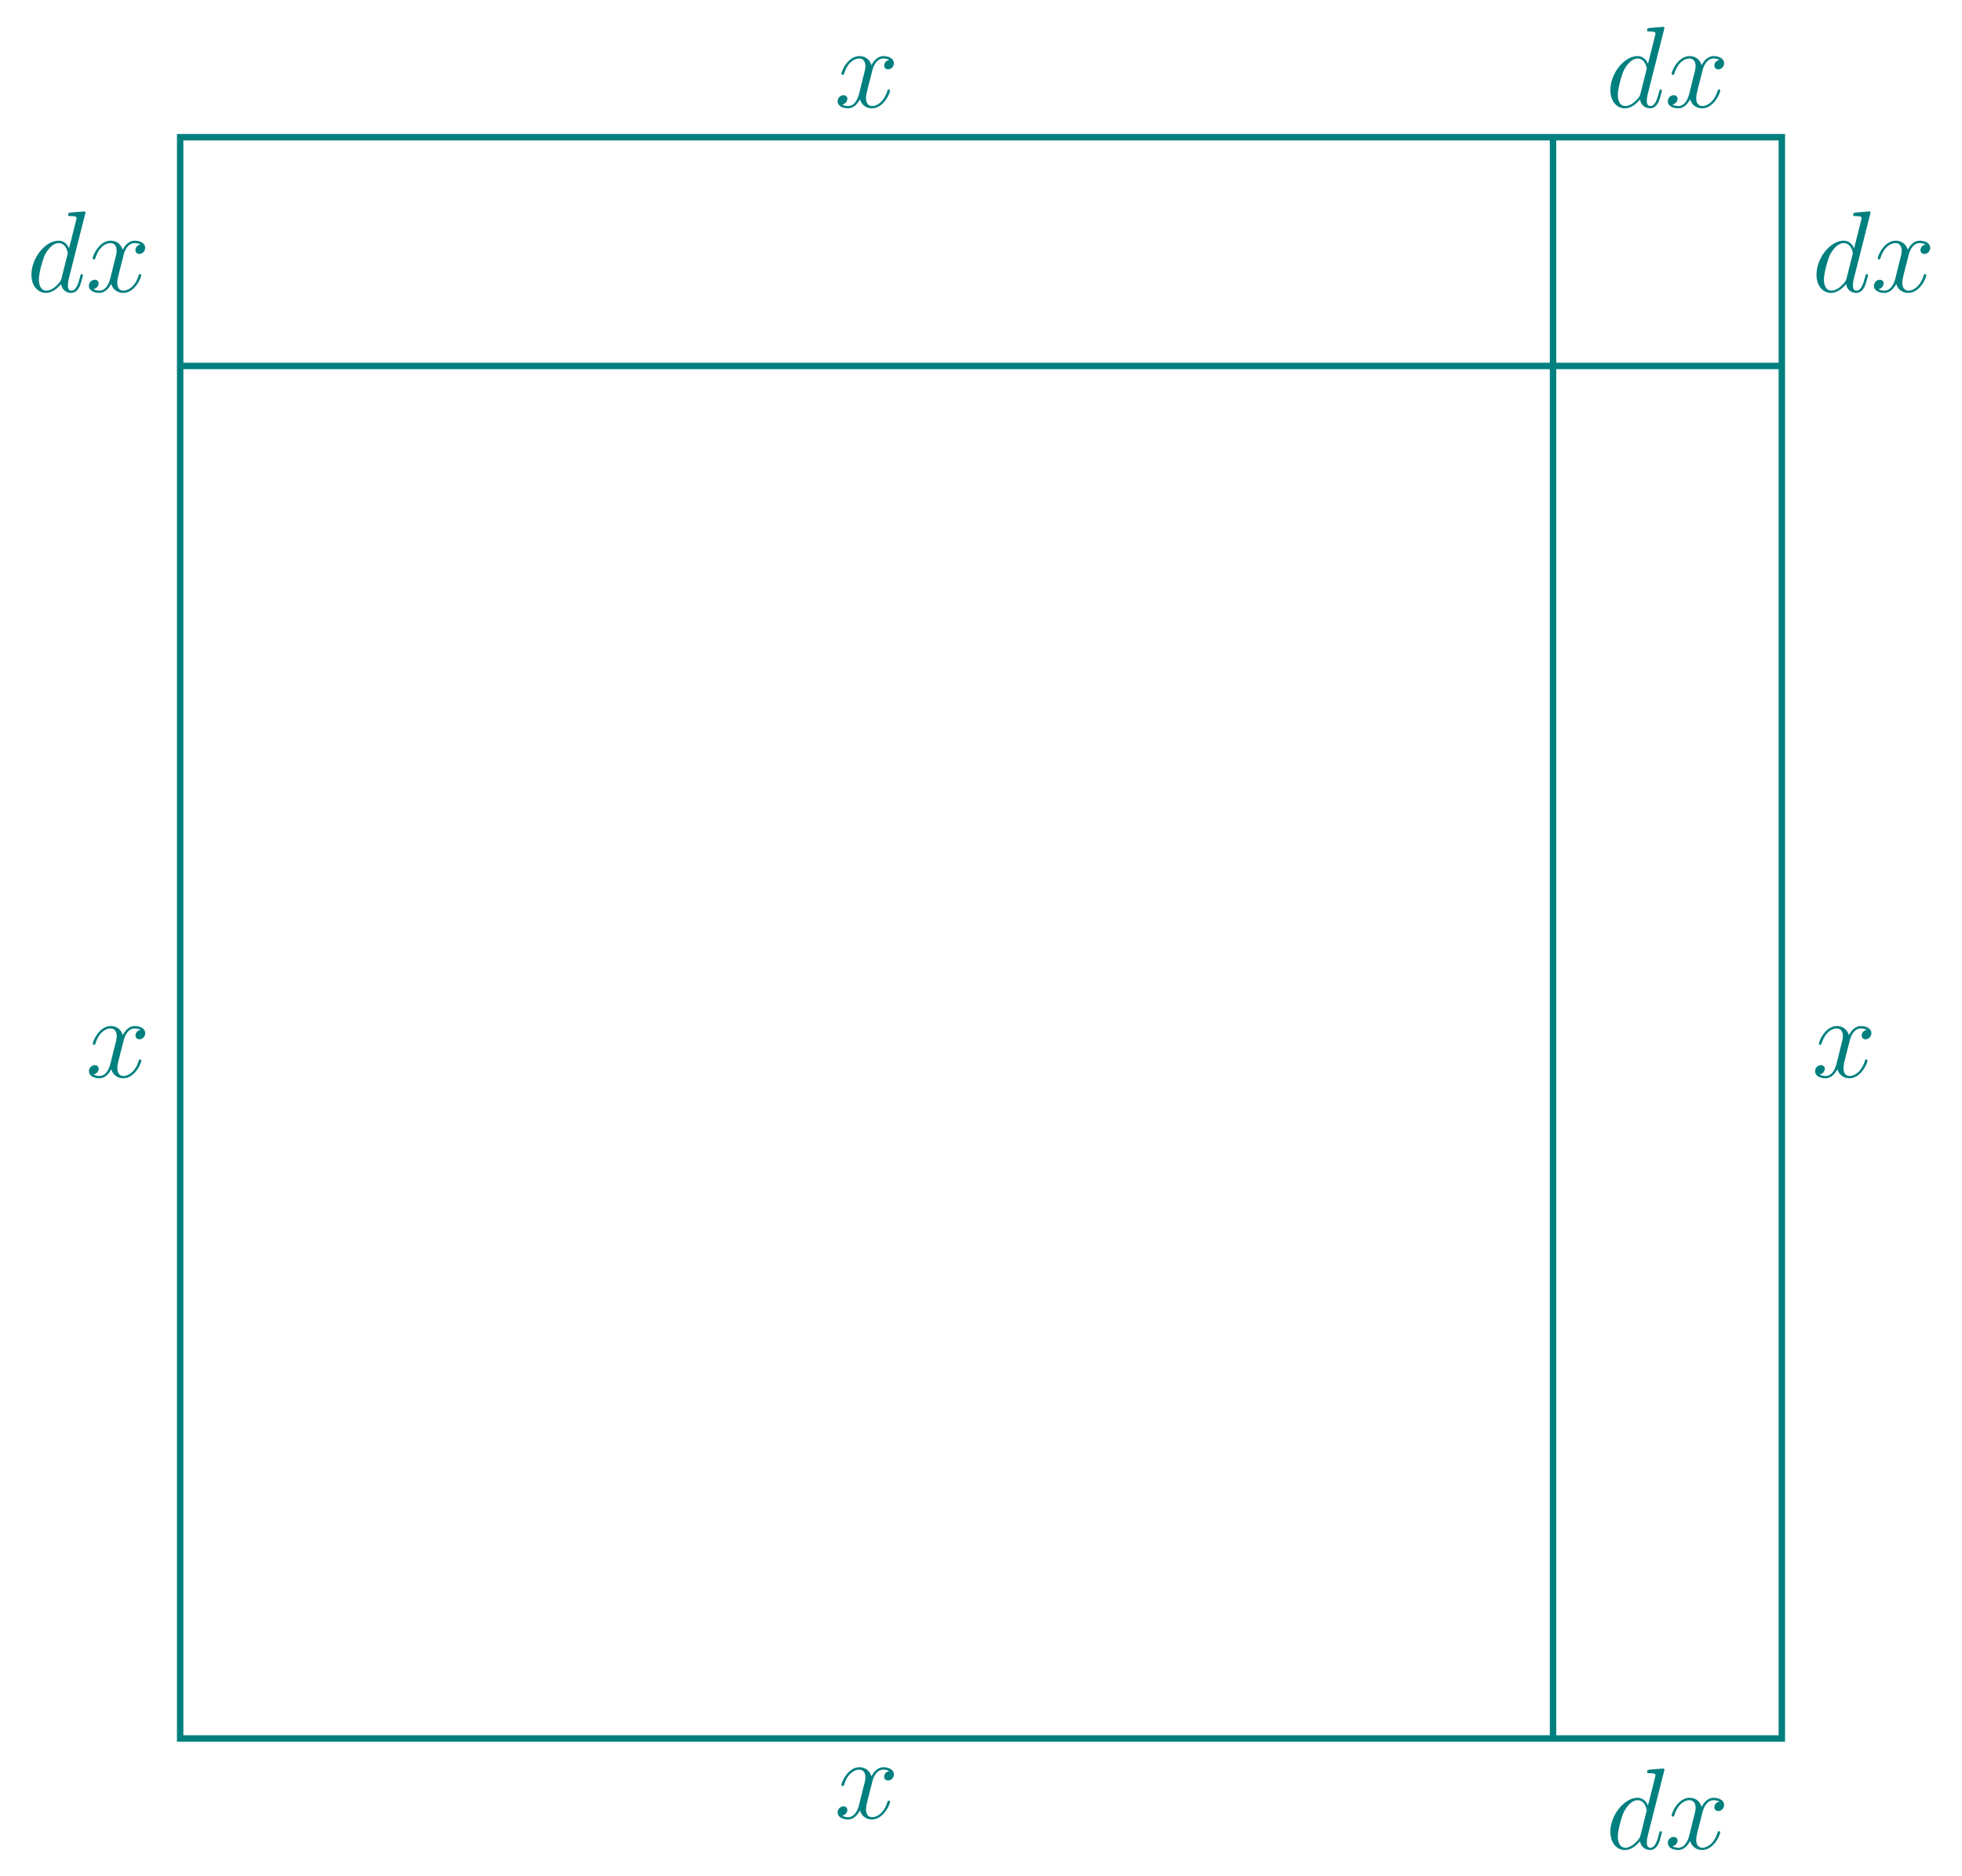 <svg xmlns="http://www.w3.org/2000/svg" xmlns:xlink="http://www.w3.org/1999/xlink" width="324.093" height="309.907" viewBox="0 0 243.07 232.43"><defs><path id="a" d="M6.797-5.86c-.453.094-.625.438-.625.704 0 .343.266.468.469.468.437 0 .734-.375.734-.765 0-.594-.687-.875-1.297-.875-.875 0-1.36.86-1.484 1.14-.328-1.078-1.219-1.14-1.485-1.14-1.453 0-2.234 1.875-2.234 2.203 0 .047.063.125.156.125.11 0 .14-.094.172-.14.484-1.594 1.453-1.891 1.86-1.891.656 0 .78.593.78.937 0 .313-.077.64-.265 1.328l-.484 1.97c-.203.859-.625 1.655-1.39 1.655-.063 0-.423 0-.735-.187.515-.11.64-.531.64-.703 0-.282-.218-.453-.484-.453a.744.744 0 0 0-.719.75c0 .609.672.875 1.281.875.688 0 1.188-.547 1.485-1.125C3.406-.141 4.109.14 4.64.14c1.468 0 2.25-1.875 2.25-2.188 0-.078-.063-.14-.157-.14-.125 0-.14.078-.171.187C6.172-.734 5.328-.14 4.688-.14c-.5 0-.766-.376-.766-.97 0-.312.047-.546.281-1.484l.5-1.953c.219-.86.703-1.484 1.36-1.484.03 0 .437 0 .734.172m0 0"/><path id="b" d="M7.219-9.594c.015-.062.047-.14.047-.219 0-.14-.157-.14-.188-.14 0 0-.703.062-.781.062-.25.016-.453.047-.719.063-.36.031-.453.047-.453.297 0 .156.11.156.313.156.703 0 .718.125.718.266a1 1 0 0 1-.047.25l-.875 3.484c-.156-.375-.546-.953-1.296-.953-1.61 0-3.36 2.094-3.36 4.219 0 1.422.828 2.25 1.797 2.25.797 0 1.469-.61 1.875-1.094C4.39-.093 5.063.14 5.5.14c.422 0 .766-.25 1.031-.766.219-.5.422-1.375.422-1.422 0-.078-.047-.14-.14-.14-.125 0-.141.078-.204.296-.218.844-.484 1.75-1.078 1.75-.406 0-.437-.375-.437-.656 0-.062 0-.36.093-.765Zm-2.907 7.89c-.062.235-.062.266-.265.548-.313.39-.953 1.015-1.625 1.015-.578 0-.922-.53-.922-1.375 0-.796.453-2.406.719-3 .5-1 1.172-1.515 1.719-1.515.953 0 1.14 1.172 1.14 1.281 0 .016-.047.203-.062.234Zm0 0"/></defs><path fill="none" stroke="#007f7f" stroke-miterlimit="10" stroke-width=".797" d="M22.32 215.43h198.43V17H22.32Zm0 0"/><use xlink:href="#a" x="103.37" y="225.324" fill="#007f7f"/><g fill="#007f7f"><use xlink:href="#b" x="198.934" y="229.11"/><use xlink:href="#a" x="206.222" y="229.11"/></g><use xlink:href="#a" x="224.468" y="133.476" fill="#007f7f"/><g fill="#007f7f"><use xlink:href="#b" x="224.468" y="36.155"/><use xlink:href="#a" x="231.756" y="36.155"/></g><g fill="#007f7f"><use xlink:href="#b" x="198.934" y="13.281"/><use xlink:href="#a" x="206.222" y="13.281"/></g><use xlink:href="#a" x="103.37" y="13.281" fill="#007f7f"/><g fill="#007f7f"><use xlink:href="#b" x="3.32" y="36.155"/><use xlink:href="#a" x="10.608" y="36.155"/></g><use xlink:href="#a" x="10.619" y="133.476" fill="#007f7f"/><path fill="none" stroke="#007f7f" stroke-miterlimit="10" stroke-width=".797" d="M192.402 215.43V17M22.32 45.348h198.43"/></svg>